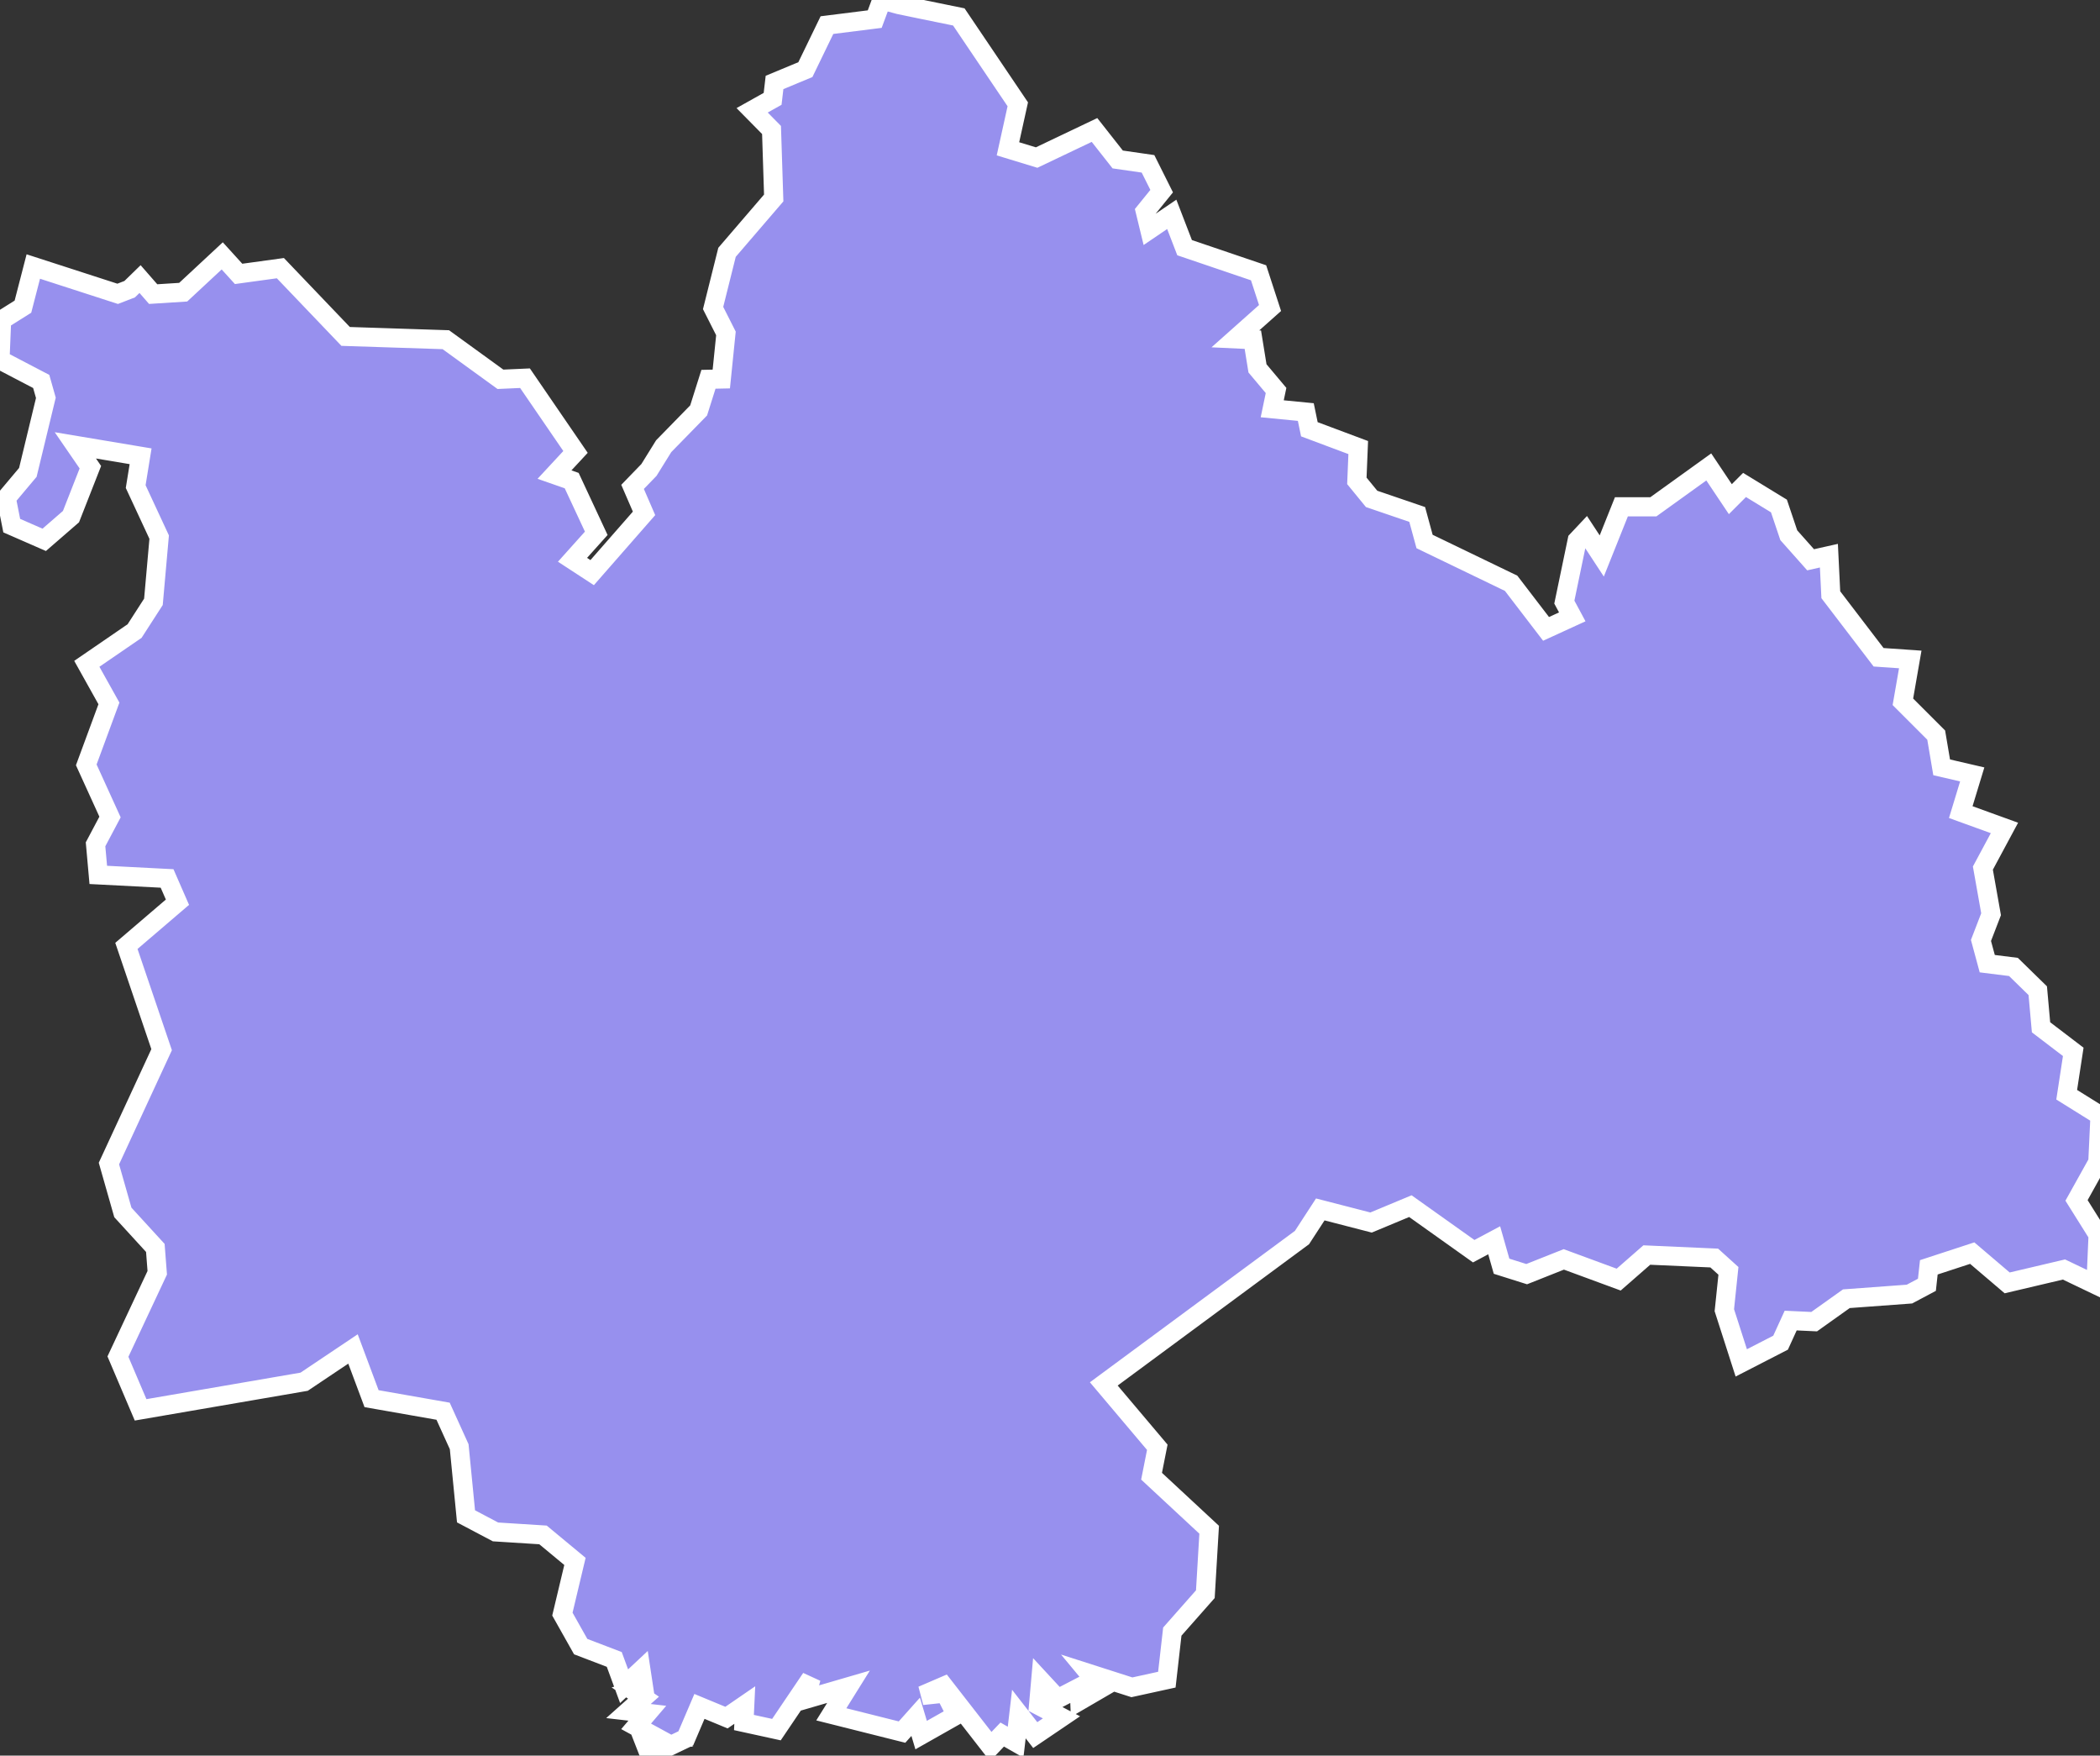 <svg xmlns="http://www.w3.org/2000/svg" viewBox="388.248 238.343 76.92 64.29" width="76.92" height="64.29">
            <rect x="388.248" y="238.343" width="76.92" height="64.29" fill="#333333" stroke="none"/>
            <path 
                d="m 388.248,251.523 0.06,-1.46 0.78,-0.49 0.38,-1.47 3.09,1 0,0 0.44,-0.17 0,0 0.38,-0.37 0.48,0.55 1.1,-0.07 1.43,-1.33 0.6,0.66 1.53,-0.21 2.39,2.5 3.67,0.12 2,1.45 0.9,-0.04 1.85,2.7 -0.77,0.83 0.63,0.22 0.9,1.93 -0.87,0.97 0.72,0.47 1.9,-2.17 -0.42,-0.97 0.6,-0.62 0,0 0.54,-0.87 0,0 1.28,-1.31 0,0 0.36,-1.14 0.47,-0.01 0,0 0.17,-1.67 -0.47,-0.93 0.51,-2.04 1.71,-1.99 -0.08,-2.49 -0.71,-0.72 0.75,-0.42 0.07,-0.6 1.13,-0.47 0.79,-1.63 1.75,-0.22 0.26,-0.7 0.63,0.17 0,0 0.77,0.16 0,0 1.42,0.29 2.16,3.2 -0.36,1.63 1.05,0.32 0,0 2.12,-1.01 0.85,1.08 1.11,0.16 0.5,1 -0.6,0.74 0.16,0.66 0.81,-0.55 0.47,1.22 2.71,0.92 0.42,1.29 -1.27,1.13 0.64,0.03 0,0 0.17,1.05 0,0 0.68,0.81 -0.14,0.67 1.23,0.12 0.13,0.63 1.79,0.67 -0.05,1.22 0.54,0.66 1.67,0.57 0.27,0.99 3.17,1.53 1.28,1.67 0.96,-0.44 -0.29,-0.54 0.47,-2.26 0.31,-0.33 0.59,0.9 0.72,-1.8 0,0 1.17,0 0,0 2.03,-1.46 0.79,1.18 0.52,-0.52 1.26,0.77 0.36,1.07 0,0 0.8,0.9 0.67,-0.15 0.07,1.43 1.75,2.29 1.16,0.08 -0.27,1.55 1.22,1.22 0.2,1.18 1.12,0.26 -0.42,1.38 1.6,0.58 -0.79,1.47 0.3,1.69 -0.37,0.96 0.23,0.85 0.96,0.12 0.89,0.87 0.12,1.34 1.18,0.9 -0.24,1.57 1.22,0.76 -0.08,1.71 -0.78,1.4 0.79,1.26 -0.08,1.83 0,0 -1.17,-0.56 -2.08,0.49 -1.28,-1.09 -1.59,0.52 -0.07,0.64 -0.64,0.34 -2.31,0.17 -1.18,0.84 -0.86,-0.04 -0.37,0.81 -1.44,0.74 -0.62,-1.93 0.15,-1.44 -0.52,-0.47 -2.47,-0.11 -1.03,0.9 -2.01,-0.74 -1.36,0.54 -0.92,-0.29 -0.27,-0.95 -0.75,0.4 -2.32,-1.65 -1.44,0.6 -1.86,-0.48 -0.67,1.03 -7.26,5.36 1.96,2.32 -0.21,1.06 2.11,1.96 -0.14,2.36 -1.21,1.37 -0.2,1.76 -1.28,0.28 -1.56,-0.5 0.44,0.53 -0.79,0.46 -0.02,-0.48 -0.79,0.41 -0.62,-0.67 -0.08,0.91 0.84,0.44 -0.96,0.65 -0.6,-0.77 -0.12,1.03 -0.49,-0.28 -0.42,0.44 -1.72,-2.21 -0.79,0.34 0.84,-0.09 0.41,0.81 -1.29,0.73 -0.2,-0.67 -0.5,0.56 -2.59,-0.65 0.63,-1.01 -1.58,0.46 0.21,-0.77 -1.27,1.88 -1.19,-0.26 0,0 0.03,-0.64 -0.67,0.46 -0.99,-0.41 -0.5,1.17 -1.32,0.63 -0.25,-0.64 0.52,-0.01 -0.77,-0.42 0.41,-0.48 -0.69,-0.08 0.55,-0.49 -0.35,-0.24 0.36,-0.1 -0.1,-0.66 -0.62,0.58 -0.36,-0.98 -1.23,-0.47 -0.67,-1.19 0.46,-1.93 -1.17,-0.97 -1.74,-0.11 0,0 -1.08,-0.57 -0.25,-2.55 0,0 -0.59,-1.3 -2.62,-0.46 -0.68,-1.82 -1.79,1.2 -5.99,1.03 -0.83,-1.95 1.44,-3.07 -0.07,-0.91 -1.19,-1.3 -0.51,-1.79 1.93,-4.17 -1.29,-3.8 1.87,-1.6 -0.38,-0.87 -2.52,-0.13 0,0 -0.1,-1.12 0.53,-1 -0.87,-1.91 0.83,-2.25 -0.81,-1.45 1.75,-1.2 0.69,-1.07 0.21,-2.37 -0.86,-1.85 0.18,-1.11 -2.39,-0.4 0.55,0.8 -0.71,1.81 -0.98,0.85 -1.19,-0.52 -0.2,-1.01 0.79,-0.94 0.66,-2.73 -0.17,-0.6 z" 
                fill="rgb(151, 144, 238)" 
                stroke="white" 
                stroke-width=".7px"
                title="Kalasin" 
                id="TH-46" 
            />
        </svg>